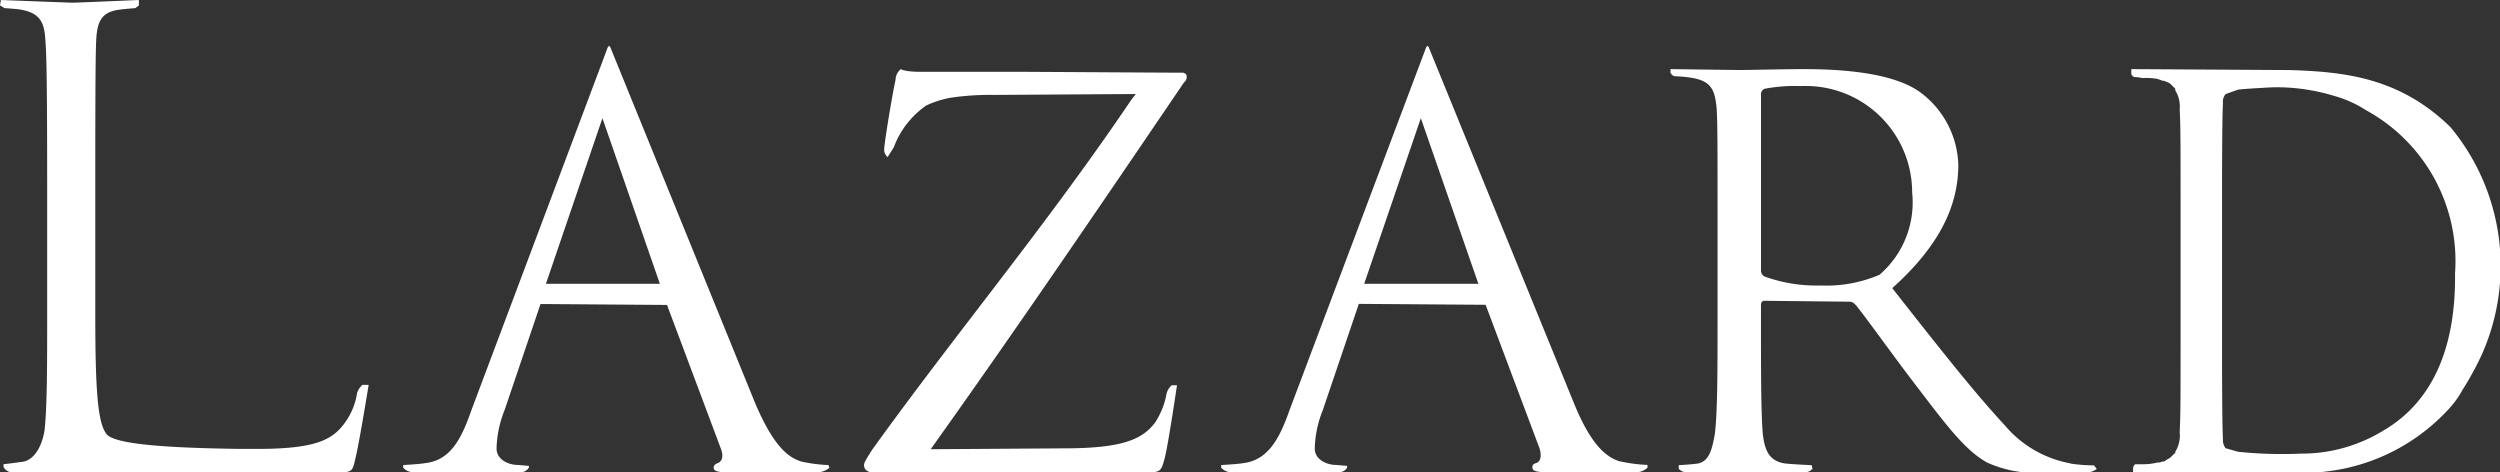 <svg xmlns="http://www.w3.org/2000/svg" width="100.8" height="19.045" viewBox="0 0 100.8 19.045">
  <rect x="0" y="0" width="100.8" height="19.045" fill="#333333" stroke="none"/>
  <g id="lazard" transform="translate(-50.578 -17.5)">
    <path id="Fill-1" d="M87.653,6.143h.212c.106.036.142.071.142.143a.268.268,0,0,1-.106.25c-3.357,4.942-6.715,9.884-10.214,14.79l5.408-.036c2.4,0,3.146-.394,3.64-1.039a3.123,3.123,0,0,0,.459-1.146.655.655,0,0,1,.212-.358h.212s-.353,2.4-.495,2.937-.177.573-.707.573H75.353c-.248,0-.353-.143-.353-.287,0-.107.071-.215.318-.609,2.545-3.545,5.407-7.09,8.023-10.671.813-1.11,1.626-2.256,2.4-3.4.071-.107.141-.179.212-.286l-5.725.036a10.914,10.914,0,0,0-1.7.108,3.861,3.861,0,0,0-1.025.322A3.564,3.564,0,0,0,76.2,9.151l-.248.394a.387.387,0,0,1-.141-.286c0-.251.318-2.185.46-2.829A.566.566,0,0,1,76.484,6s.141.108.778.108H81.4l6.256.036" transform="translate(10.416 14.287)" fill="#fff" fill-rule="evenodd"/>
    <path id="Fill-2" d="M40.753,13.586l2.279-6.679,2.316,6.679Zm10.276,7.158c-.434-.148-1.049-.48-1.845-2.362L43.358,4.066c-.072-.184-.145.074-.145.074L37.75,18.678c-.4,1.144-.832,2.029-1.882,2.14-.181.037-.868.074-.868.074V21a.567.567,0,0,0,.434.185H39.74A.4.4,0,0,0,40.066,21v-.074l-.435-.037c-.4,0-.868-.221-.868-.664a4.42,4.42,0,0,1,.325-1.55L40.536,14.4l5.1.037,2.171,5.793c.145.369,0,.553-.145.59-.072.037-.145.074-.145.184,0,.148.217.185.651.185h3.546a.829.829,0,0,0,.47-.185l-.036-.11a6.4,6.4,0,0,1-1.122-.148Z" transform="translate(31.836 15.358)" fill="#fff" fill-rule="evenodd"/>
    <path id="Fill-3" d="M111.766,13.586l2.284-6.679,2.321,6.679Zm10.3,7.158c-.435-.148-1.087-.48-1.849-2.362L114.376,4.066c-.072-.184-.145.074-.145.074l-5.475,14.538c-.4,1.144-.87,2.029-1.885,2.14-.182.037-.87.074-.87.074V21a.568.568,0,0,0,.435.185h4.315a.4.4,0,0,0,.327-.185v-.074l-.435-.037c-.4,0-.87-.221-.87-.664a4.414,4.414,0,0,1,.326-1.55l1.451-4.281,5.112.037,2.176,5.793c.109.369,0,.553-.145.59-.109.037-.145.074-.145.184,0,.148.218.185.653.185h3.554a.672.672,0,0,0,.435-.185v-.11a6.432,6.432,0,0,1-1.124-.148Z" transform="translate(-6.184 15.358)" fill="#fff" fill-rule="evenodd"/>
    <path id="Fill-4" d="M.467,19.045a.4.4,0,0,1-.324-.218v-.109s.611-.073.826-.109c.431-.109.718-.618.825-1.236.108-.945.108-2.653.108-4.762V8.723c0-3.417,0-6.361-.072-7.088C1.795.909,1.615.545.9.4.754.363.18.327.18.327L0,.218.036,0s2.8.109,2.908.109S5.6,0,5.6,0V.218L5.457.327S4.99.363,4.74.4c-.646.109-.826.472-.862,1.235-.036.727-.036,3.671-.036,7.088v3.925c0,3.234.108,4.434.466,4.87.4.436,2.837.545,5.314.581h.791c2.477,0,3.051-.436,3.519-1.09a2.747,2.747,0,0,0,.466-1.163.72.72,0,0,1,.215-.327h.251s-.394,2.435-.539,2.981c-.107.509-.143.545-.682.545H.467" transform="translate(50.578 17.5)" fill="#fff" fill-rule="evenodd"/>
    <path id="Fill-5" d="M153.429,14.291a5.431,5.431,0,0,1-2.372.433,6.171,6.171,0,0,1-2.262-.361.272.272,0,0,1-.146-.253V7.045a.241.241,0,0,1,.146-.253,6.551,6.551,0,0,1,1.46-.108,4.291,4.291,0,0,1,4.489,4.29,3.85,3.85,0,0,1-1.314,3.316m7.7,7.607a4.524,4.524,0,0,1-2.664-1.55c-1.241-1.334-2.737-3.244-4.525-5.516,1.97-1.766,2.664-3.388,2.664-4.974a3.772,3.772,0,0,0-1.532-2.92C153.94,6.108,151.751,6,150.364,6c-.656,0-2.335.036-2.554.036C147.7,6.036,145,6,145,6v.144s.073.144.183.144a5.015,5.015,0,0,1,.73.072c.73.144.876.469.949,1.226.036.685.036,1.3.036,4.65v3.785c0,2.091,0,3.785-.109,4.686-.11.613-.219,1.081-.657,1.19-.183.036-.8.072-.8.072v.144a.424.424,0,0,0,.328.144H150.4a.424.424,0,0,0,.328-.144l-.037-.144s-.8-.036-1.094-.072c-.657-.108-.8-.577-.876-1.19-.073-.9-.073-2.6-.073-4.686v-.5c0-.108.037-.18.146-.18l3.394.036c.145,0,.182.036.292.144.438.541,1.46,1.983,2.372,3.172,1.241,1.622,2.007,2.668,2.919,3.172a4.749,4.749,0,0,0,2.336.4h1.569a.744.744,0,0,0,.511-.144l-.11-.144a6.87,6.87,0,0,1-.949-.072" transform="translate(-27.068 14.287)" fill="#fff" fill-rule="evenodd"/>
    <path id="Fill-6" d="M191.9,21.5a17.077,17.077,0,0,1-2.6-.072l-.5-.144a.542.542,0,0,1-.106-.36c-.036-.719-.036-2.914-.036-4.568V11.9c0-1.619,0-3.813.036-4.532a.482.482,0,0,1,.106-.36l.5-.18c.284-.036.96-.072,1-.072a7.372,7.372,0,0,1,1.529.036,7.884,7.884,0,0,1,1.351.288,4.634,4.634,0,0,1,1.28.575,6.928,6.928,0,0,1,3.592,6.582c.036,2.913-.853,5.144-2.88,6.331a6.3,6.3,0,0,1-3.272.935m-.5.755a7.94,7.94,0,0,0,6.365-2.518,3.773,3.773,0,0,0,.6-.827,11.833,11.833,0,0,0,.782-1.439,8.764,8.764,0,0,0-1.28-9.136c-2.063-2.014-4.3-2.23-6.473-2.3L185,6v.216s.071.108.142.108a.991.991,0,0,1,.284.036h.036a2.692,2.692,0,0,1,.6.036c.071.036.142.036.177.072h.071c.072.036.107.036.178.072a.487.487,0,0,1,.142.108l.107.108.036.036v.072a1.191,1.191,0,0,1,.177.755c.036.684.036,1.295.036,4.64v3.777c0,3.309,0,3.921-.036,4.6a1.243,1.243,0,0,1-.177.791v.036a.035.035,0,0,1-.036.036l-.107.108a.479.479,0,0,1-.142.108c-.071.036-.106.072-.178.108h-.071a.264.264,0,0,1-.177.036,2.3,2.3,0,0,1-.6.072h-.284c-.072,0-.107.144-.107.144v.18H191.4" transform="translate(-48.487 14.287)" fill="#fff" fill-rule="evenodd"/>
  </g>
</svg>
